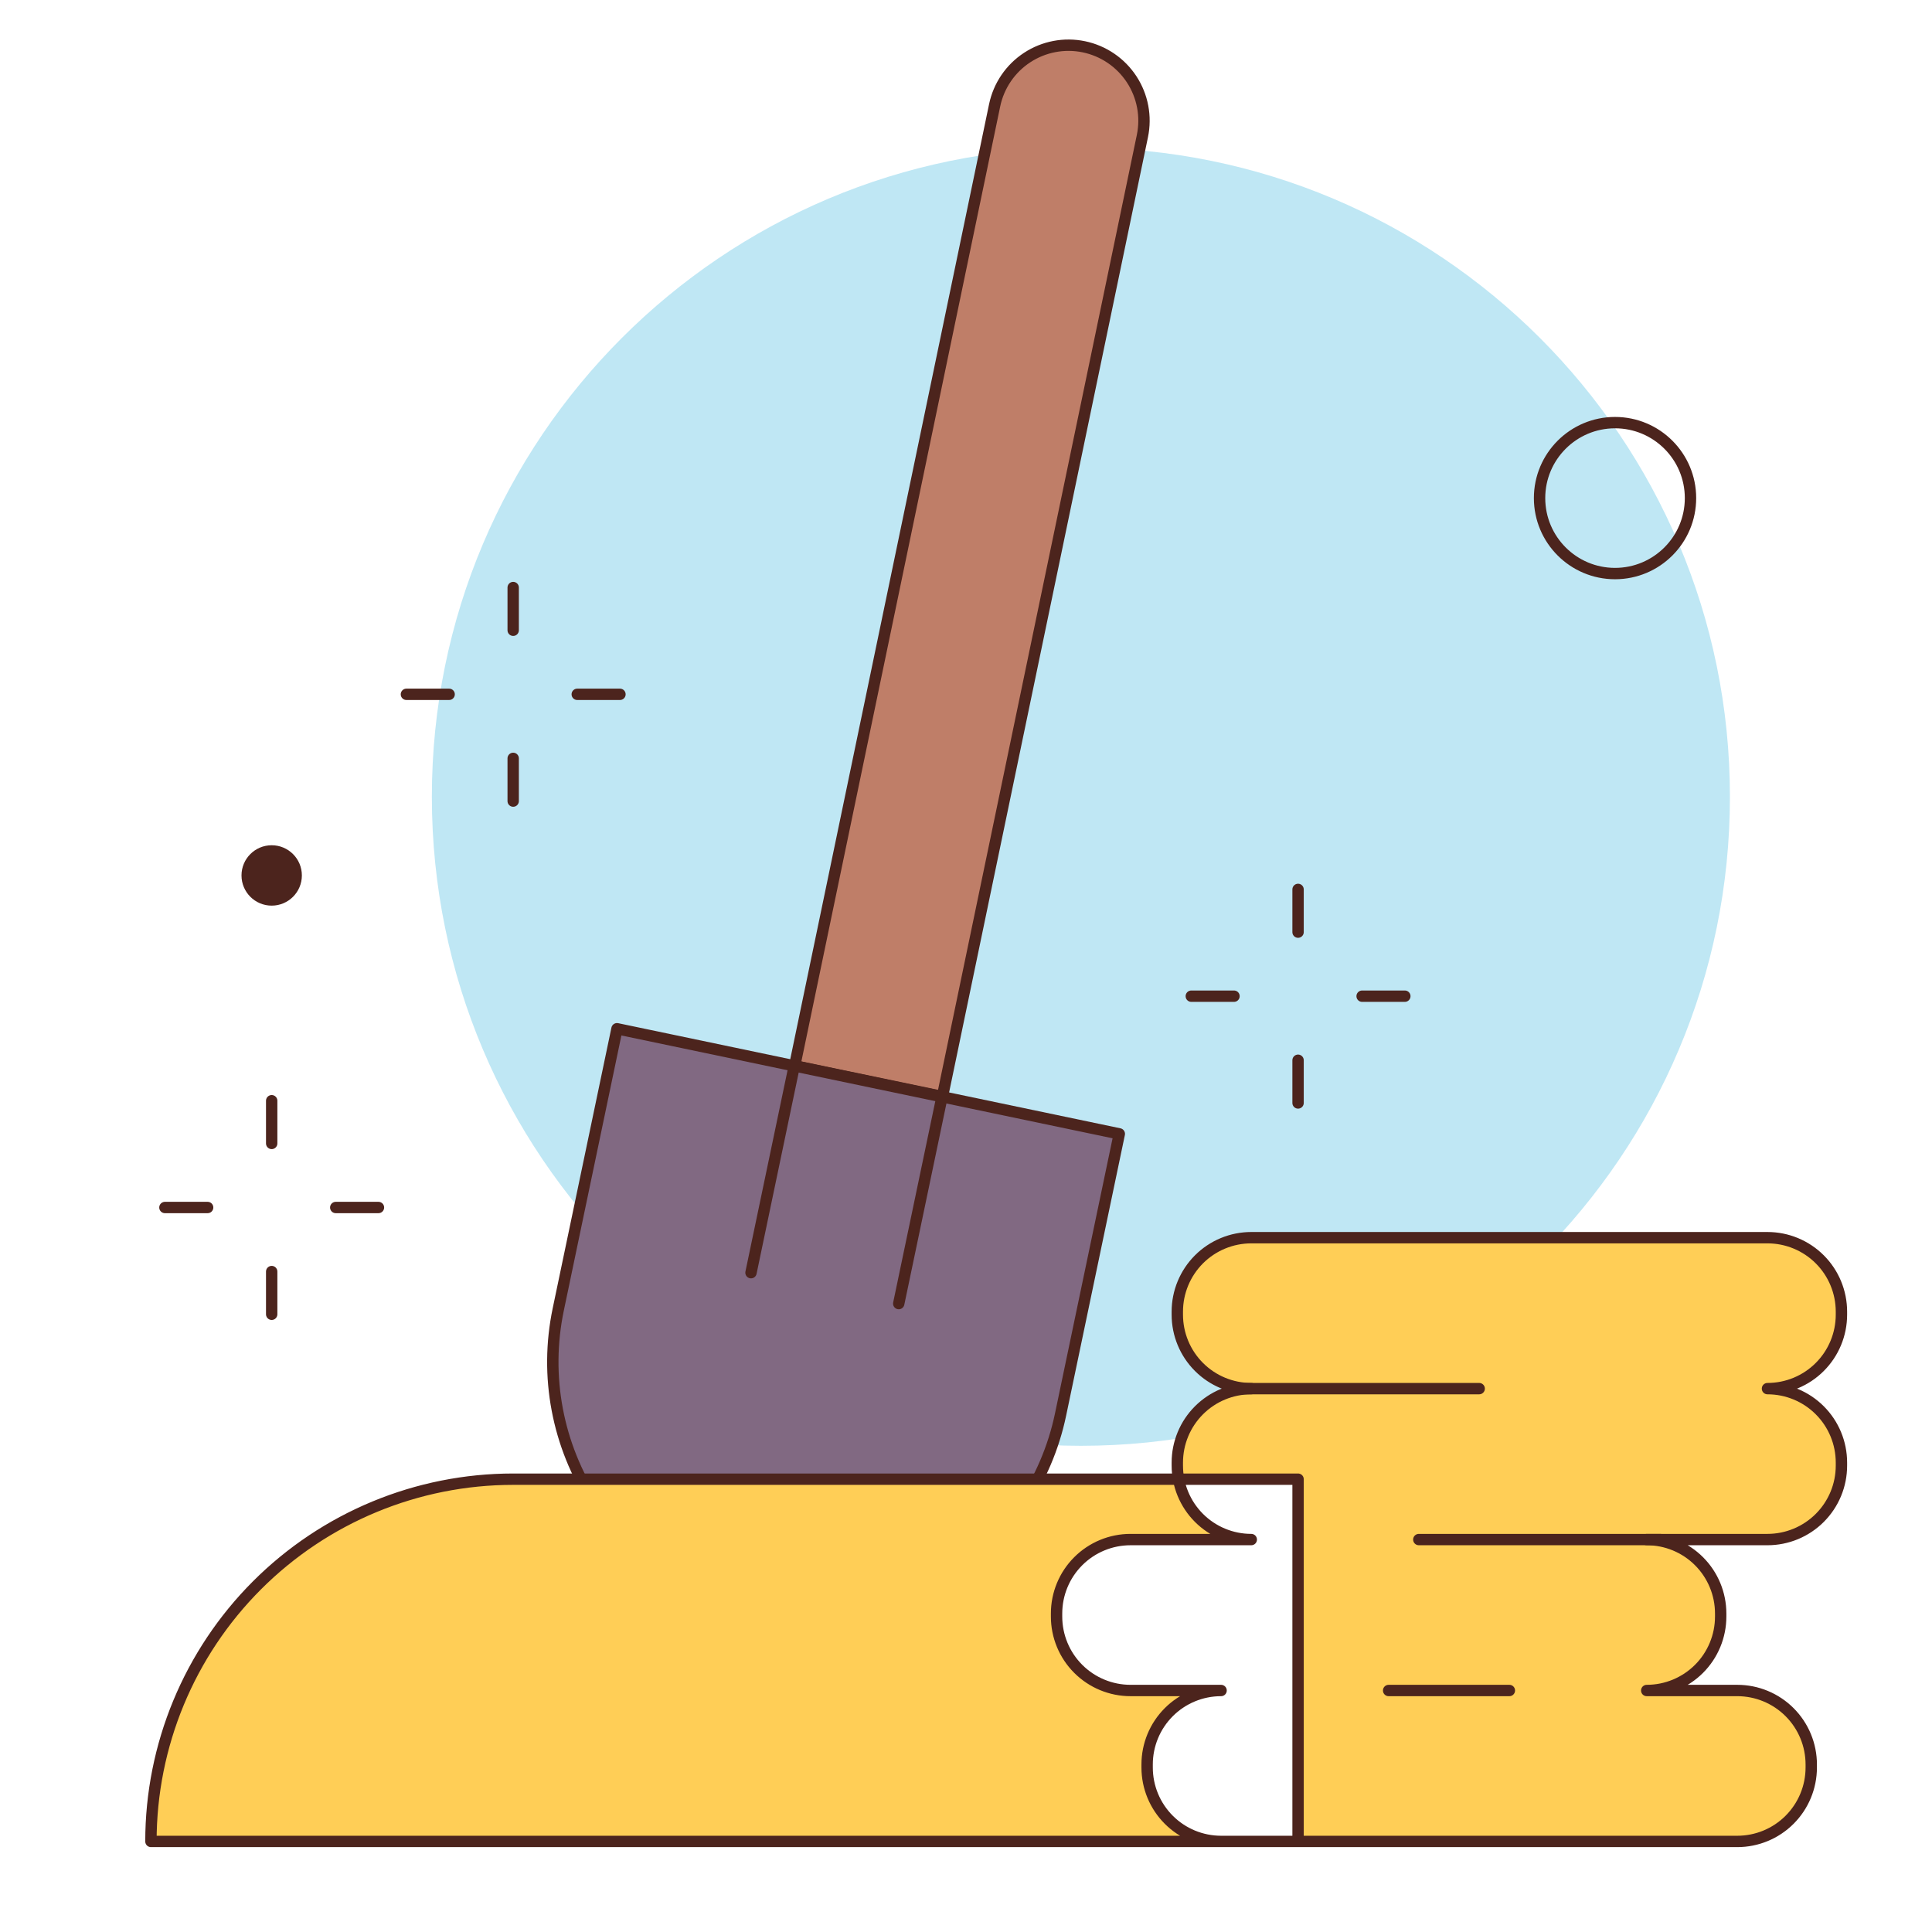 <svg width="170" height="170" viewBox="0 0 170 170" fill="none" xmlns="http://www.w3.org/2000/svg">
<path d="M95.109 127.219C126.65 127.219 152.219 101.65 152.219 70.109C152.219 38.569 126.65 13 95.109 13C63.569 13 38 38.569 38 70.109C38 101.65 63.569 127.219 95.109 127.219Z" fill="#BFE7F4"/>
<path d="M23.906 79.688C25.373 79.688 26.562 78.498 26.562 77.031C26.562 75.564 25.373 74.375 23.906 74.375C22.439 74.375 21.25 75.564 21.25 77.031C21.25 78.498 22.439 79.688 23.906 79.688Z" fill="#4C241D"/>
<path d="M82.927 96.487L69.925 93.781L87.52 9.264C87.879 7.54 88.908 6.029 90.381 5.064C91.854 4.098 93.65 3.758 95.374 4.117C97.099 4.476 98.609 5.505 99.575 6.978C100.54 8.451 100.881 10.247 100.522 11.971L82.927 96.487Z" fill="#BF7E68" stroke="#4C241D" stroke-linecap="round" stroke-linejoin="round"/>
<path d="M66.596 141.945C60.735 140.718 55.601 137.214 52.324 132.202C49.047 127.19 47.895 121.082 49.122 115.22L54.291 90.521L98.49 99.772L93.32 124.471C92.094 130.332 88.589 135.466 83.577 138.743C78.565 142.02 72.457 143.172 66.596 141.945V141.945Z" fill="#816982" stroke="#4C241D" stroke-linecap="round" stroke-linejoin="round"/>
<path d="M82.891 96.507L79.082 114.705" stroke="#4C241D" stroke-linecap="round" stroke-linejoin="round"/>
<path d="M69.891 93.787L66.082 111.985" stroke="#4C241D" stroke-linecap="round" stroke-linejoin="round"/>
<path d="M45.156 130.156H114.219V162.031H13.281C13.281 153.577 16.64 145.47 22.617 139.492C28.595 133.514 36.703 130.156 45.156 130.156V130.156ZM162.031 115.68V115.414C162.031 113.688 161.346 112.033 160.125 110.812C158.905 109.592 157.249 108.906 155.523 108.906H110.102C109.247 108.906 108.401 109.075 107.611 109.402C106.822 109.729 106.104 110.208 105.5 110.812C104.896 111.417 104.416 112.134 104.089 112.924C103.762 113.713 103.594 114.559 103.594 115.414V115.68C103.594 117.406 104.279 119.061 105.5 120.281C106.72 121.502 108.376 122.188 110.102 122.188C108.376 122.187 106.72 122.873 105.5 124.094C104.279 125.314 103.594 126.969 103.594 128.695V128.961C103.594 130.687 104.279 132.342 105.5 133.563C106.72 134.783 108.376 135.469 110.102 135.469H99.477C97.751 135.469 96.095 136.154 94.875 137.375C93.654 138.595 92.969 140.251 92.969 141.977V142.242C92.969 143.968 93.654 145.623 94.875 146.844C96.095 148.064 97.751 148.75 99.477 148.75H107.445C105.719 148.75 104.064 149.436 102.844 150.656C101.623 151.877 100.937 153.532 100.938 155.258V155.523C100.937 157.249 101.623 158.905 102.844 160.125C104.064 161.346 105.719 162.031 107.445 162.031H152.867C154.593 162.031 156.248 161.346 157.469 160.125C158.689 158.905 159.375 157.249 159.375 155.523V155.258C159.375 153.532 158.689 151.877 157.469 150.656C156.248 149.436 154.593 148.75 152.867 148.75H144.898C146.624 148.75 148.28 148.064 149.5 146.844C150.721 145.623 151.406 143.968 151.406 142.242V141.977C151.406 140.251 150.721 138.595 149.5 137.375C148.28 136.154 146.624 135.469 144.898 135.469H155.523C156.378 135.469 157.224 135.3 158.014 134.973C158.803 134.646 159.521 134.167 160.125 133.563C160.729 132.958 161.209 132.241 161.536 131.451C161.863 130.662 162.031 129.816 162.031 128.961V128.695C162.031 126.969 161.346 125.314 160.125 124.094C158.905 122.873 157.249 122.187 155.523 122.188C157.249 122.188 158.905 121.502 160.125 120.281C161.346 119.061 162.031 117.406 162.031 115.68V115.68Z" fill="#FFCE56" stroke="#4C241D" stroke-linecap="round" stroke-linejoin="round"/>
<path d="M108.906 122.188H130.156" stroke="#4C241D" stroke-linecap="round" stroke-linejoin="round"/>
<path d="M146.094 135.469H124.844" stroke="#4C241D" stroke-linecap="round" stroke-linejoin="round"/>
<path d="M122.188 148.75H132.812" stroke="#4C241D" stroke-linecap="round" stroke-linejoin="round"/>
<path d="M114.219 78.261V82.02" stroke="#4C241D" stroke-linecap="round" stroke-linejoin="round"/>
<path d="M114.219 93.293V97.051" stroke="#4C241D" stroke-linecap="round" stroke-linejoin="round"/>
<path d="M104.824 87.656H108.582" stroke="#4C241D" stroke-linecap="round" stroke-linejoin="round"/>
<path d="M119.855 87.656H123.614" stroke="#4C241D" stroke-linecap="round" stroke-linejoin="round"/>
<path d="M23.906 96.855V100.613" stroke="#4C241D" stroke-linecap="round" stroke-linejoin="round"/>
<path d="M23.906 111.887V115.645" stroke="#4C241D" stroke-linecap="round" stroke-linejoin="round"/>
<path d="M14.511 106.25H18.27" stroke="#4C241D" stroke-linecap="round" stroke-linejoin="round"/>
<path d="M29.543 106.25H33.301" stroke="#4C241D" stroke-linecap="round" stroke-linejoin="round"/>
<path d="M45.156 51.699V55.457" stroke="#4C241D" stroke-linecap="round" stroke-linejoin="round"/>
<path d="M45.156 66.73V70.489" stroke="#4C241D" stroke-linecap="round" stroke-linejoin="round"/>
<path d="M35.761 61.094H39.52" stroke="#4C241D" stroke-linecap="round" stroke-linejoin="round"/>
<path d="M50.793 61.094H54.551" stroke="#4C241D" stroke-linecap="round" stroke-linejoin="round"/>
<path d="M142.109 50.469C145.777 50.469 148.75 47.496 148.75 43.828C148.75 40.161 145.777 37.188 142.109 37.188C138.442 37.188 135.469 40.161 135.469 43.828C135.469 47.496 138.442 50.469 142.109 50.469Z" stroke="#4C241D" stroke-linecap="round" stroke-linejoin="round"/>
</svg>
